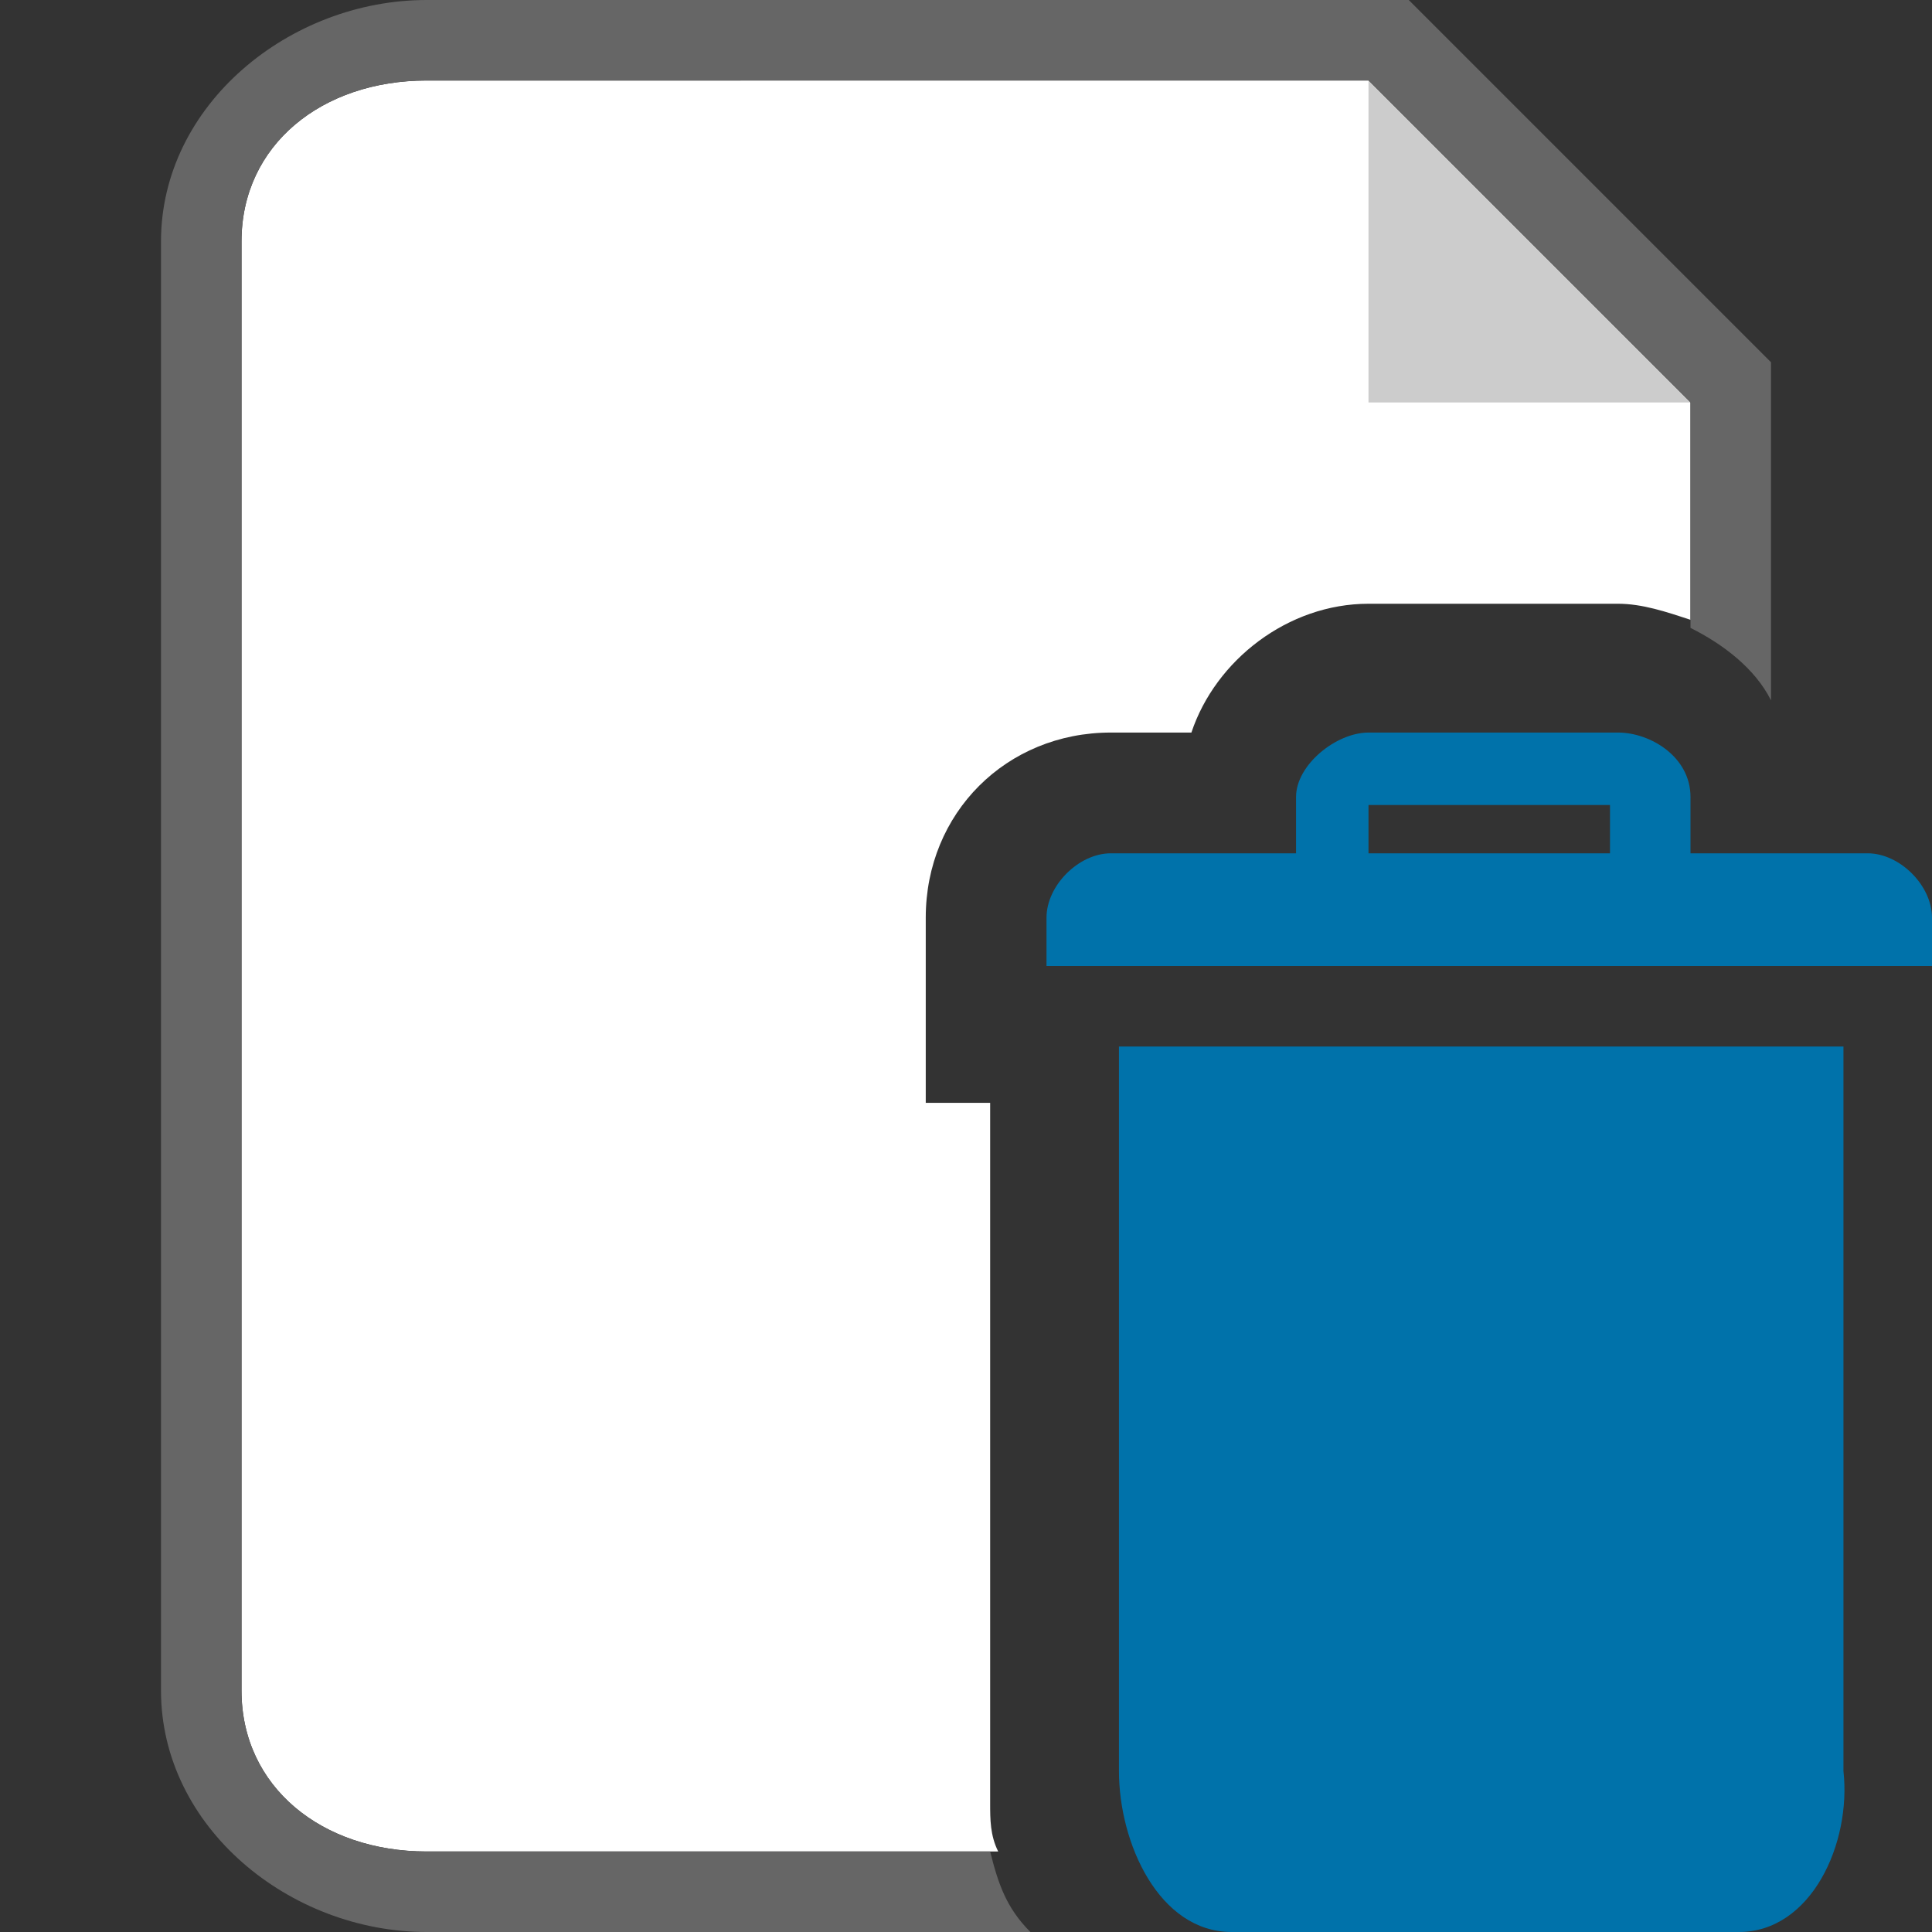<?xml version="1.0" encoding="utf-8"?>
<!-- Generator: Adobe Illustrator 21.0.2, SVG Export Plug-In . SVG Version: 6.00 Build 0)  -->
<!DOCTYPE svg PUBLIC "-//W3C//DTD SVG 1.1//EN" "http://www.w3.org/Graphics/SVG/1.1/DTD/svg11.dtd">
<svg version="1.1" id="Layer_1" xmlns="http://www.w3.org/2000/svg" xmlns:xlink="http://www.w3.org/1999/xlink" x="0px" y="0px"
	 viewBox="0 0 24 24" style="enable-background:new 0 0 24 24;" xml:space="preserve">
<rect x="0" y="0" width="24" height="24" fill="#333333" stroke="none"/>
<style type="text/css">
	.st0{fill:#FFFFFF;}
	.st1{fill:#CCCCCC;}
	.st2{fill:#0072AA;}
	.st3{fill:#666666;}
</style>
<g>
	<path class="st0" d="M12.3,22.4v-8.7h-0.8v-2.3c0-1.3,1-2.3,2.3-2.3h1c0.3-0.9,1.2-1.6,2.2-1.6h3.1c0.3,0,0.6,0.1,0.9,0.2V5l-4-4
		H5.3C4,1,3,1.8,3,3v18c0,1.2,1,2,2.3,2h7.1C12.3,22.8,12.3,22.6,12.3,22.4z"/>
	<polygon class="st1" points="17,1 17,5 21,5 	"/>
	<g>
		<path class="st2" d="M20,11h-3v-1h3V11z M20.1,9.1h-3.1c-0.4,0-0.9,0.4-0.9,0.8v0.8c0,0.4,0.5,0.8,0.9,0.8h3.1
			c0.4,0,0.9-0.4,0.9-0.8V9.9C21,9.4,20.5,9.1,20.1,9.1"/>
	</g>
	<path class="st3" d="M12.3,23H5.3C4,23,3,22.2,3,21V3c0-1.2,1-2,2.3-2H17l4,4v2.8c0.4,0.2,0.8,0.5,1,0.9V4.5L17.5,0H5.3
		C3.6,0,2,1.3,2,3v18c0,1.7,1.6,3,3.3,3h7.5C12.5,23.7,12.4,23.4,12.3,23z"/>
</g>
<path class="st2" d="M23.2,10.6h-9.4c-0.4,0-0.8,0.4-0.8,0.8V12h11v-0.6C24,11,23.6,10.6,23.2,10.6"/>
<path class="st2" d="M21.6,24h-6.3c-0.9,0-1.4-1.1-1.4-2v-9h9v9C23,22.9,22.5,24,21.6,24"/>
</svg>
